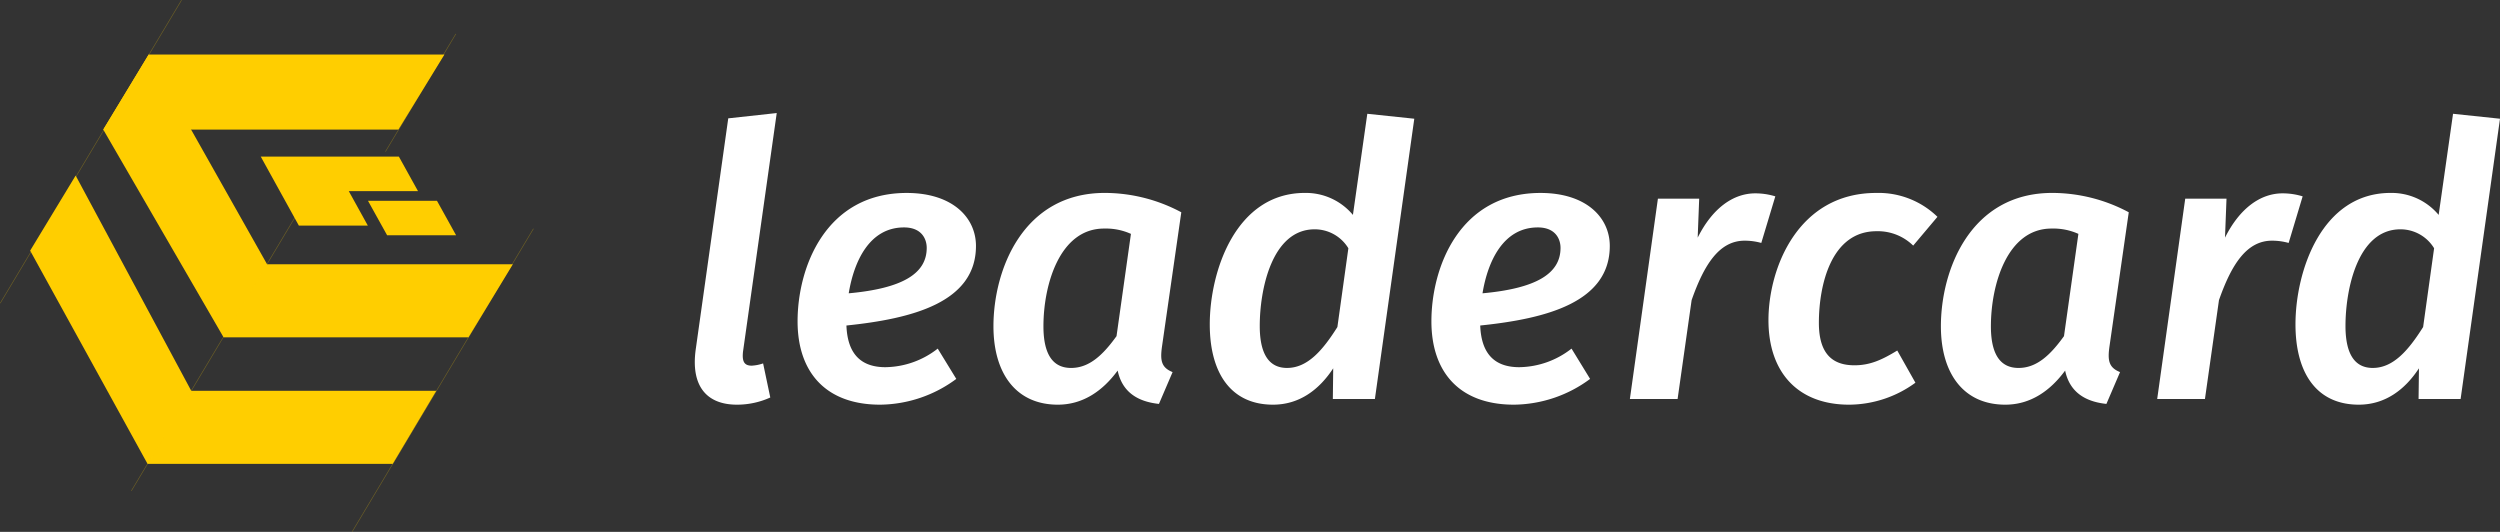 <svg id="Component_32_2-l" data-name="Component 32 – 2-l" xmlns="http://www.w3.org/2000/svg" width="344.257" height="73.244" viewBox="0 0 344.257 73.244">
  <rect x="0" y="0" width="344.257" height="73.244" fill="#333333" stroke="none"/>
  <g id="Group_849" data-name="Group 849">
    <g id="Group_841" data-name="Group 841" transform="translate(4.15 24.174)">
      <path id="Path_988" data-name="Path 988" d="M113,99.479H79.251L63.335,69.842l-6.266,10.34L73.233,109.54H107Z" transform="translate(-57.068 -69.842)" fill="#ffce00"/>
    </g>
    <g id="Group_842" data-name="Group 842" transform="translate(14.216 7.505)">
      <path id="Path_989" data-name="Path 989" d="M61.1,73.51h40.641l6.343-10.34H67.363Z" transform="translate(-61.097 -63.17)" fill="#ffce00"/>
    </g>
    <g id="Group_843" data-name="Group 843" transform="translate(14.216 7.505)">
      <path id="Path_990" data-name="Path 990" d="M117.5,92.057H83.661L67.363,63.17,61.1,73.51l16.569,28.609h33.721Z" transform="translate(-61.097 -63.17)" fill="#ffce00"/>
    </g>
    <g id="Group_844" data-name="Group 844" transform="translate(48.458 31.473)" opacity="0.32">
      <path id="Path_991" data-name="Path 991" d="M74.866,114.534,74.8,114.5,99.768,72.763l.064.039Z" transform="translate(-74.802 -72.763)" fill="#ffce00"/>
    </g>
    <g id="Group_845" data-name="Group 845" opacity="0.32">
      <path id="Path_992" data-name="Path 992" d="M55.472,101.938l-.064-.039L80.372,60.166l.064.039Z" transform="translate(-55.407 -60.166)" fill="#ffce00"/>
    </g>
    <g id="Group_846" data-name="Group 846" transform="translate(18.058 25.839)" opacity="0.32">
      <path id="Path_993" data-name="Path 993" d="M62.7,112.279l-.064-.038L87.6,70.508l.064.039Z" transform="translate(-62.635 -70.508)" fill="#ffce00"/>
    </g>
    <g id="Group_847" data-name="Group 847" transform="translate(53.042 4.649)" opacity="0.32">
      <path id="Path_994" data-name="Path 994" d="M76.7,78.283l-.064-.039,9.7-16.217.064.039Z" transform="translate(-76.637 -62.027)" fill="#ffce00"/>
    </g>
    <g id="Group_848" data-name="Group 848" transform="translate(50.672 27.649)">
      <path id="Path_995" data-name="Path 995" d="M87.824,75.982h-9.5l-2.637-4.75h9.5Z" transform="translate(-75.688 -71.232)" fill="#ffce00"/>
    </g>
    <path id="Path_996" data-name="Path 996" d="M91.434,73.551,88.8,68.8H79.28l0,0h-9.5l5.246,9.5h9.5L81.9,73.551Z" transform="translate(-33.872 -47.231)" fill="#ffce00"/>
  </g>
  <g id="Group_850" data-name="Group 850" transform="translate(95.675 15.567)">
    <path id="Path_997" data-name="Path 997" d="M100.34,99.252c-.155,1.409.21,1.931,1.2,1.931a5.626,5.626,0,0,0,1.567-.312l.989,4.695a11.074,11.074,0,0,1-4.59.989c-4.17,0-6.361-2.556-5.684-7.563l4.485-31.866,6.676-.73Z" transform="translate(-93.7 -66.397)" fill="#fff"/>
    <path id="Path_998" data-name="Path 998" d="M106.093,89.055c.157,4.277,2.349,5.739,5.372,5.739a11.914,11.914,0,0,0,7.2-2.558l2.556,4.172a17.861,17.861,0,0,1-10.484,3.548c-7.51,0-11.371-4.487-11.371-11.476,0-7.51,3.913-17.679,15.021-17.679,6.311,0,9.544,3.39,9.544,7.3C123.93,85.872,115.168,88.118,106.093,89.055Zm11.056-10.691c0-1.2-.677-2.816-3.128-2.816-4.745,0-6.883,4.64-7.613,9.072C113.811,83.945,117.149,81.909,117.149,78.364Z" transform="translate(-85.212 -59.798)" fill="#fff"/>
    <path id="Path_999" data-name="Path 999" d="M136.028,73.462l-2.661,18.514c-.26,1.879-.1,2.868,1.462,3.493l-1.879,4.382c-2.921-.312-5.057-1.617-5.684-4.59-2.034,2.766-4.747,4.695-8.24,4.695-5.736,0-8.865-4.277-8.865-10.8,0-7.773,4.067-18.359,15.331-18.359A22.394,22.394,0,0,1,136.028,73.462Zm-18.983,15.7c0,4.172,1.514,5.736,3.805,5.736,2.5,0,4.382-1.771,6.259-4.38l1.984-14.081a8.384,8.384,0,0,0-3.7-.732C119.285,75.7,117.044,83.423,117.044,89.16Z" transform="translate(-69.035 -59.798)" fill="#fff"/>
    <path id="Path_1000" data-name="Path 1000" d="M150.246,67.116l-5.424,38.594H139.03l.052-4.225c-1.876,2.868-4.59,5.007-8.292,5.007-5.736,0-8.707-4.277-8.707-11.058,0-7.353,3.6-18.1,13.089-18.1a8.434,8.434,0,0,1,6.624,3.026l1.981-13.924ZM128.966,95.644c0,4.225,1.512,5.789,3.755,5.789,2.816,0,4.9-2.4,6.936-5.632l1.512-10.848a5.417,5.417,0,0,0-4.642-2.608C130.635,82.344,128.966,90.637,128.966,95.644Z" transform="translate(-51.17 -66.334)" fill="#fff"/>
    <path id="Path_1001" data-name="Path 1001" d="M141.023,89.055c.157,4.277,2.349,5.739,5.374,5.739a11.908,11.908,0,0,0,7.2-2.558l2.556,4.172a17.855,17.855,0,0,1-10.484,3.548c-7.51,0-11.368-4.487-11.368-11.476,0-7.51,3.91-17.679,15.021-17.679,6.309,0,9.542,3.39,9.542,7.3C158.86,85.872,150.1,88.118,141.023,89.055Zm11.058-10.691c0-1.2-.677-2.816-3.131-2.816-4.745,0-6.883,4.64-7.613,9.072C148.743,83.945,152.081,81.909,152.081,78.364Z" transform="translate(-32.867 -59.798)" fill="#fff"/>
    <path id="Path_1002" data-name="Path 1002" d="M165.265,71.239l-1.931,6.414a8.428,8.428,0,0,0-2.294-.312c-3.493,0-5.579,3.286-7.3,8.188l-1.931,13.614h-6.571l3.86-27.588h5.684l-.207,5.369c2.034-4.067,4.9-6.1,7.928-6.1A9.26,9.26,0,0,1,165.265,71.239Z" transform="translate(-16.474 -59.766)" fill="#fff"/>
    <path id="Path_1003" data-name="Path 1003" d="M176.14,74.089,172.8,78.052a6.949,6.949,0,0,0-5.059-1.981c-6.259,0-7.928,7.455-7.928,12.62,0,4.275,1.879,5.841,4.9,5.841,2.139,0,3.755-.732,5.894-2.034l2.5,4.432a15.571,15.571,0,0,1-9.129,3.026c-7.041,0-11.108-4.432-11.108-11.63S156.947,70.8,167.692,70.8A11.625,11.625,0,0,1,176.14,74.089Z" transform="translate(-5.023 -59.798)" fill="#fff"/>
    <path id="Path_1004" data-name="Path 1004" d="M188.248,73.462l-2.661,18.514c-.26,1.879-.1,2.868,1.462,3.493l-1.879,4.382c-2.921-.312-5.057-1.617-5.684-4.59-2.034,2.766-4.747,4.695-8.24,4.695-5.736,0-8.867-4.277-8.867-10.8,0-7.773,4.068-18.359,15.333-18.359A22.394,22.394,0,0,1,188.248,73.462Zm-18.983,15.7c0,4.172,1.512,5.736,3.805,5.736,2.5,0,4.382-1.771,6.259-4.38l1.984-14.081a8.383,8.383,0,0,0-3.7-.732C171.506,75.7,169.265,83.423,169.265,89.16Z" transform="translate(9.213 -59.798)" fill="#fff"/>
    <path id="Path_1005" data-name="Path 1005" d="M194.329,71.239,192.4,77.653a8.442,8.442,0,0,0-2.294-.312c-3.493,0-5.579,3.286-7.3,8.188l-1.931,13.614H174.3l3.86-27.588h5.684l-.207,5.369c2.034-4.067,4.9-6.1,7.925-6.1A9.264,9.264,0,0,1,194.329,71.239Z" transform="translate(27.077 -59.766)" fill="#fff"/>
    <path id="Path_1006" data-name="Path 1006" d="M210.085,67.116l-5.424,38.594h-5.789l.052-4.225c-1.876,2.868-4.59,5.007-8.292,5.007-5.737,0-8.71-4.277-8.71-11.058,0-7.353,3.6-18.1,13.092-18.1a8.434,8.434,0,0,1,6.623,3.026l1.981-13.924ZM188.808,95.644c0,4.225,1.512,5.789,3.755,5.789,2.816,0,4.9-2.4,6.936-5.632l1.512-10.848a5.417,5.417,0,0,0-4.642-2.608C190.477,82.344,188.808,90.637,188.808,95.644Z" transform="translate(38.497 -66.334)" fill="#fff"/>
  </g>
</svg>
